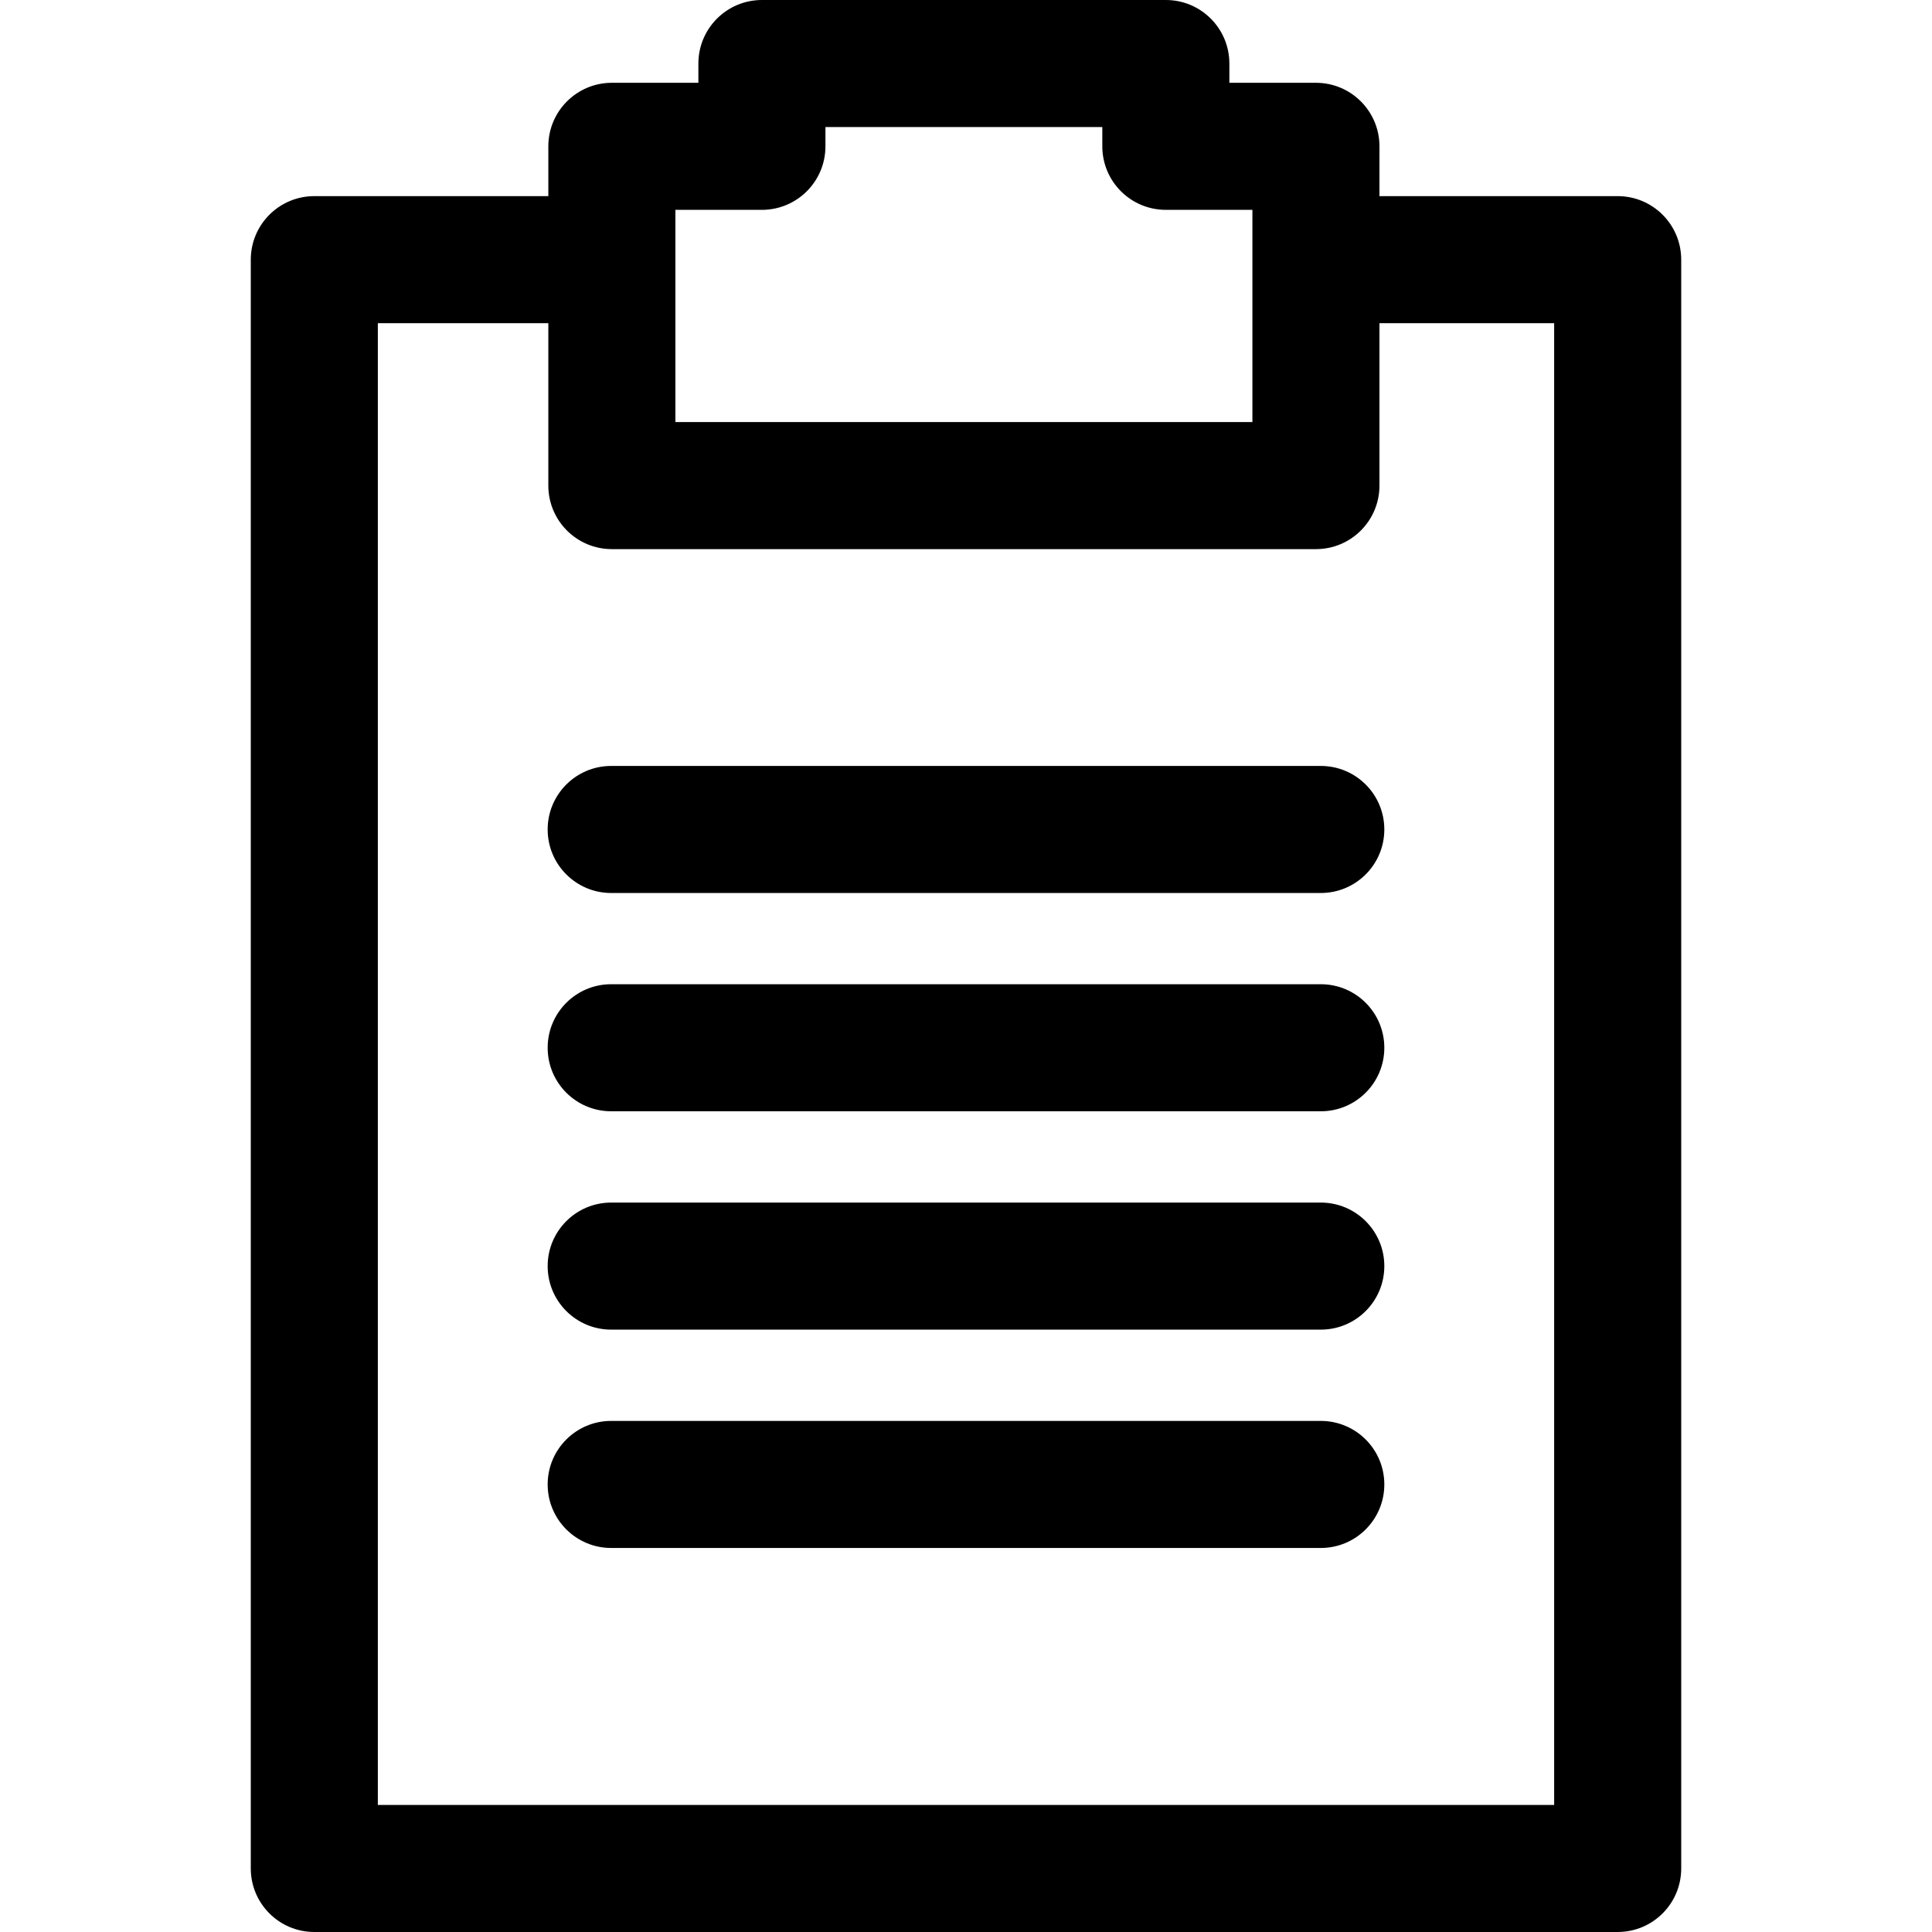 <?xml version="1.0" encoding="iso-8859-1"?>
<!-- Generator: Adobe Illustrator 18.0.0, SVG Export Plug-In . SVG Version: 6.00 Build 0)  -->
<!DOCTYPE svg PUBLIC "-//W3C//DTD SVG 1.1//EN" "http://www.w3.org/Graphics/SVG/1.1/DTD/svg11.dtd">
<svg version="1.1" id="Capa_1" xmlns="http://www.w3.org/2000/svg" xmlns:xlink="http://www.w3.org/1999/xlink" x="0px" y="0px"
	 viewBox="0 0 228.079 228.079" style="enable-background:new 0 0 228.079 228.079;" xml:space="preserve">
<g>
	<path d="M190.973,23.154H162.85v-5.88c0-4.142-3.357-7.5-7.5-7.5h-10.219V7.5c0-4.142-3.357-7.5-7.5-7.5H89.946
		c-4.143,0-7.5,3.358-7.5,7.5v2.274H72.233c-4.143,0-7.5,3.358-7.5,7.5v5.88H37.106c-4.143,0-7.5,3.358-7.5,7.5v189.925
		c0,4.142,3.357,7.5,7.5,7.5h153.867c4.143,0,7.5-3.358,7.5-7.5V30.654C198.473,26.512,195.116,23.154,190.973,23.154z
		 M79.733,24.774h10.213c4.143,0,7.5-3.358,7.5-7.5V15h32.685v2.274c0,4.142,3.357,7.5,7.5,7.5h10.219v25.053H79.733V24.774z
		 M183.473,213.079H44.606V38.154h20.127v19.173c0,4.142,3.357,7.5,7.5,7.5h83.117c4.143,0,7.5-3.358,7.5-7.5V38.154h20.623V213.079
		z"/>
	<path d="M155.924,90.422H72.153c-4.143,0-7.5,3.358-7.5,7.5c0,4.142,3.357,7.5,7.5,7.5h83.771c4.143,0,7.5-3.358,7.5-7.5
		C163.424,93.78,160.067,90.422,155.924,90.422z"/>
	<path d="M155.924,141.968H72.153c-4.143,0-7.5,3.358-7.5,7.5c0,4.142,3.357,7.5,7.5,7.5h83.771c4.143,0,7.5-3.358,7.5-7.5
		C163.424,145.326,160.067,141.968,155.924,141.968z"/>
	<path d="M155.924,116.191H72.153c-4.143,0-7.5,3.358-7.5,7.5c0,4.142,3.357,7.5,7.5,7.5h83.771c4.143,0,7.5-3.358,7.5-7.5
		C163.424,119.549,160.067,116.191,155.924,116.191z"/>
	<path d="M155.924,167.744H72.153c-4.143,0-7.5,3.358-7.5,7.5s3.357,7.5,7.5,7.5h83.771c4.143,0,7.5-3.358,7.5-7.5
		S160.067,167.744,155.924,167.744z"/>
</g>
<g>
</g>
<g>
</g>
<g>
</g>
<g>
</g>
<g>
</g>
<g>
</g>
<g>
</g>
<g>
</g>
<g>
</g>
<g>
</g>
<g>
</g>
<g>
</g>
<g>
</g>
<g>
</g>
<g>
</g>
</svg>
